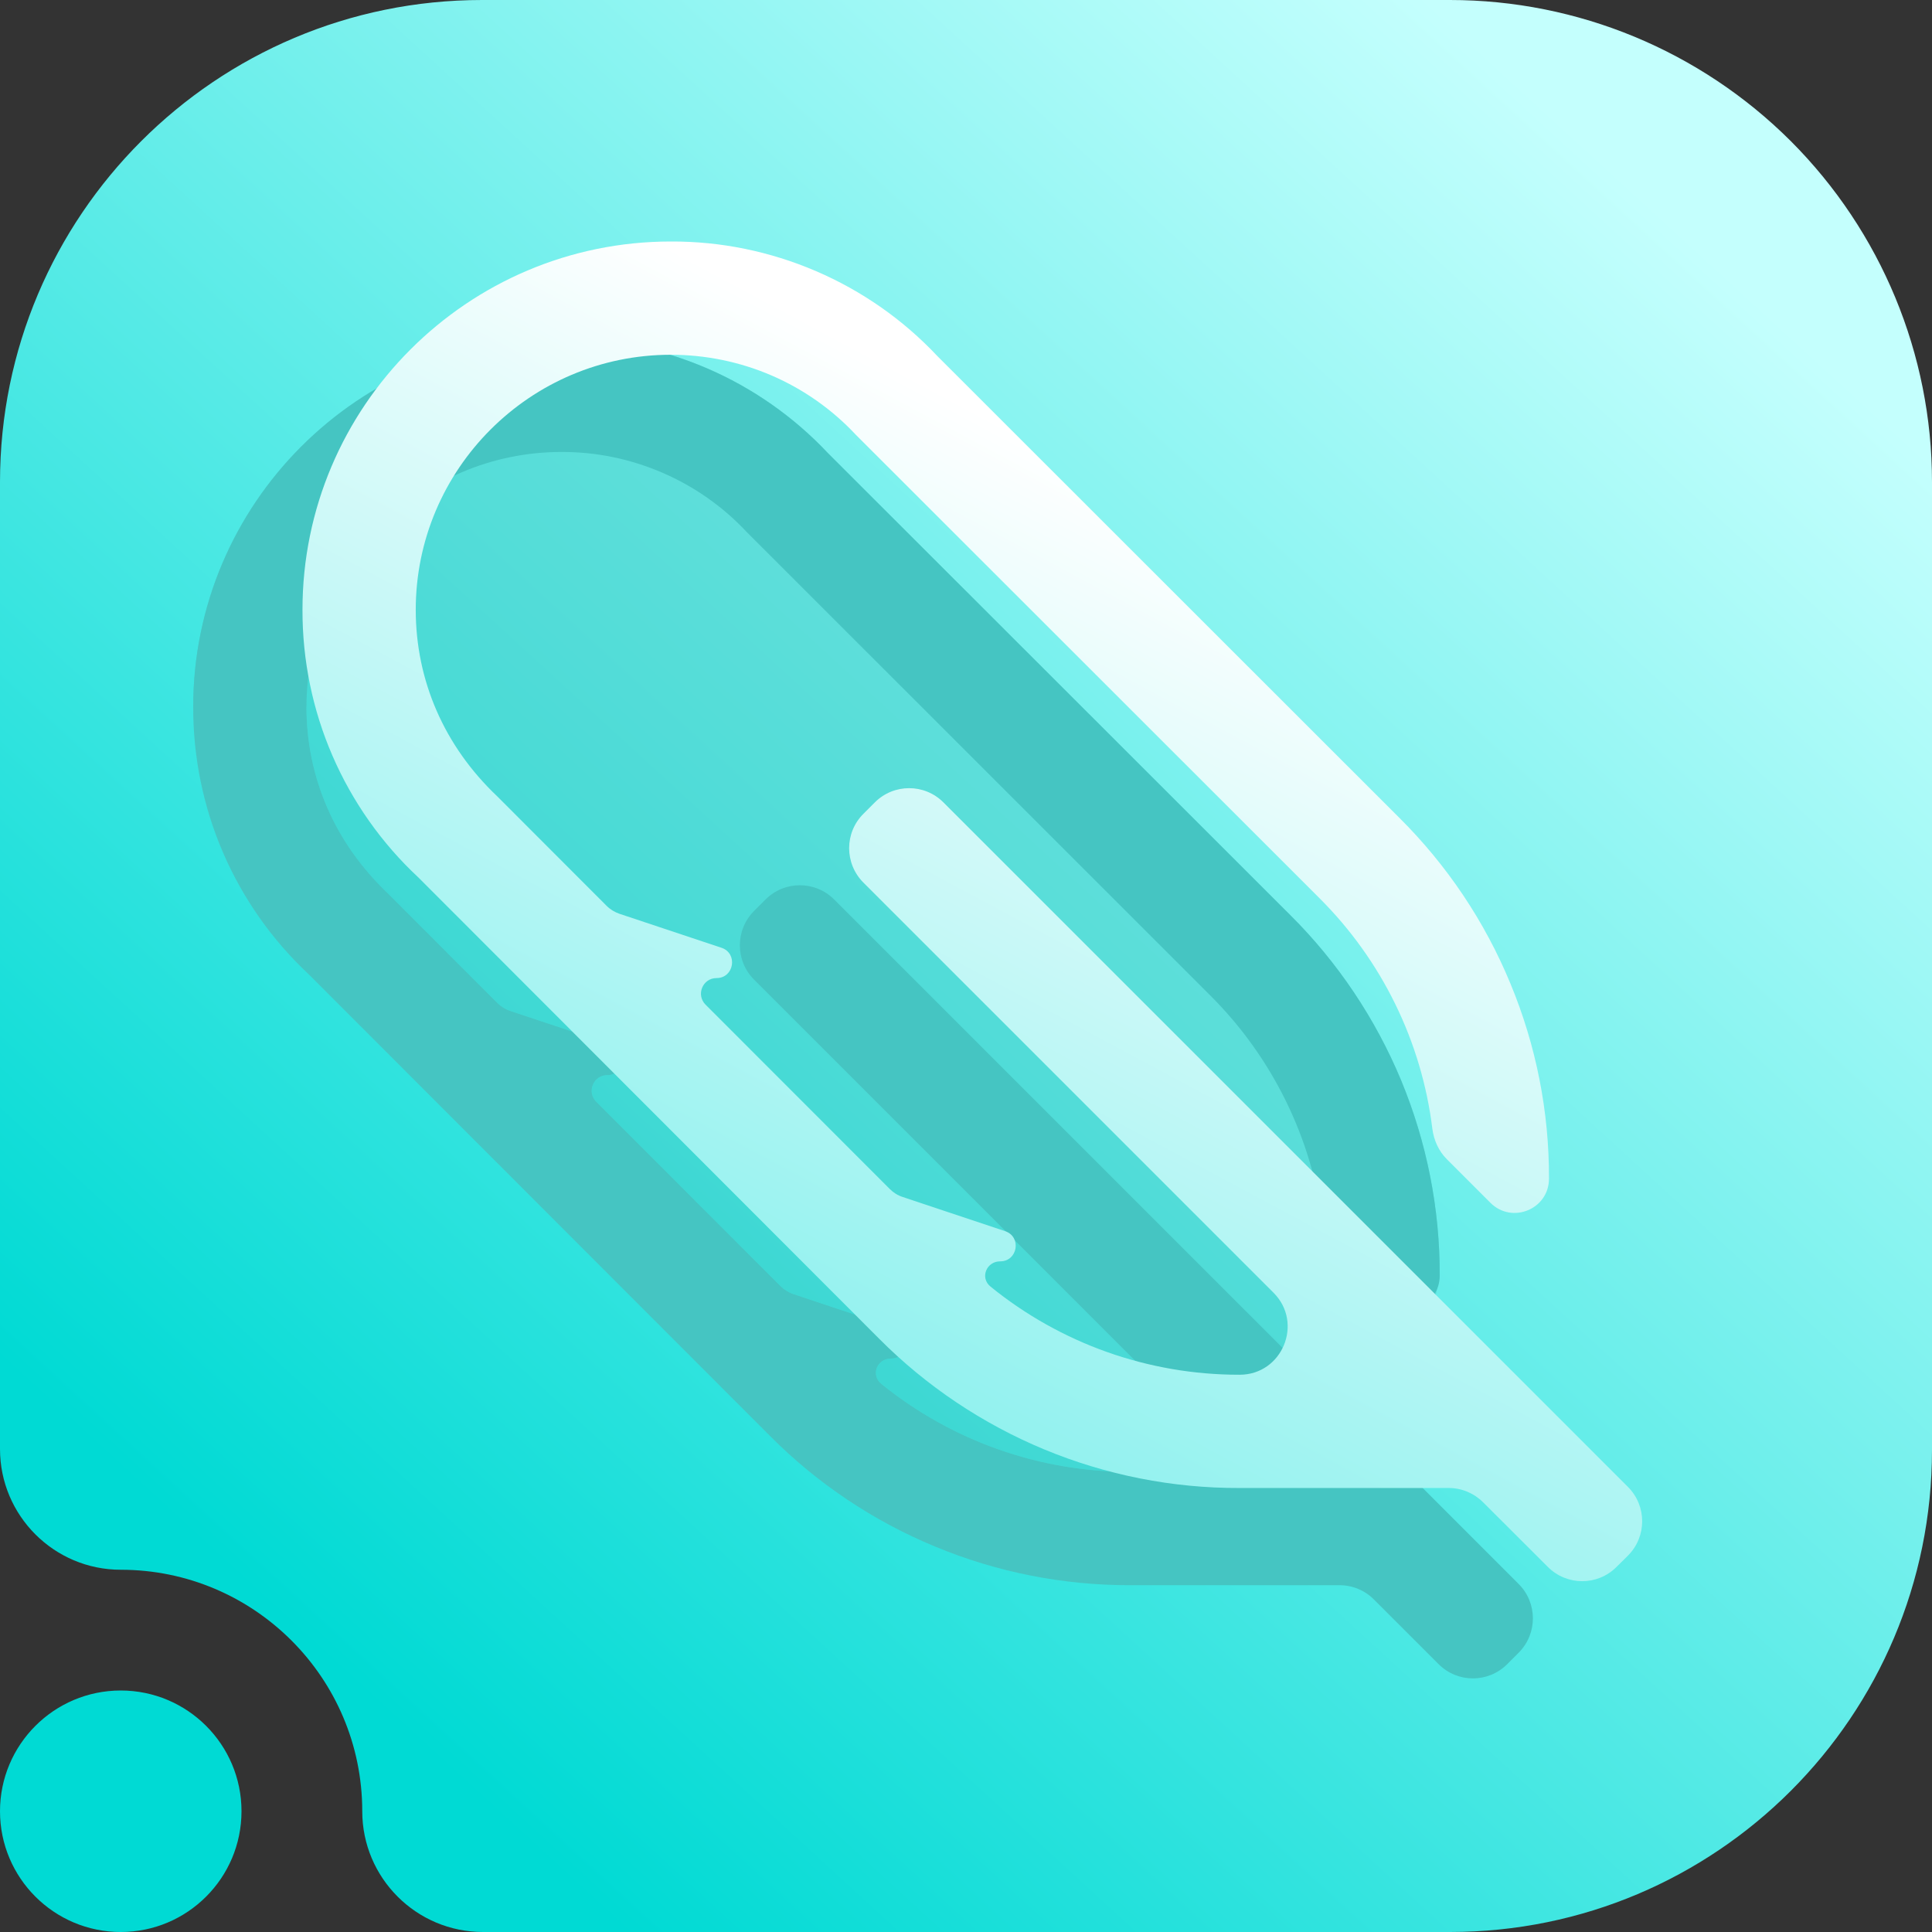 <svg width="16" height="16" viewBox="0 0 16 16" fill="none" xmlns="http://www.w3.org/2000/svg">
<rect x="0" y="0" width="16" height="16" fill="#333333" stroke="none"/>
<g clip-path="url(#clip0_67_1389)">
<path fill-rule="evenodd" clip-rule="evenodd" d="M1 13C0.448 13 0 12.552 0 12V3.992C0 1.787 1.787 0 3.992 0C6.357 0 9.643 0 12.008 0C13.067 0 14.082 0.421 14.831 1.169C15.579 1.918 16 2.933 16 3.992C16 6.357 16 9.643 16 12.008C16 14.213 14.213 16 12.008 16C8.751 16 4 16 4 16C3.448 16 3 15.552 3 15C3 13.896 2.104 13 1 13ZM1 14C1.552 14 2 14.448 2 15C2 15.552 1.552 16 1 16C0.448 16 0 15.552 0 15C0 14.448 0.448 14 1 14Z" fill="url(#paint0_linear_67_1389)"/>
<path opacity="0.4" d="M5.852 3.049C5.472 2.886 5.063 2.803 4.65 2.804C2.968 2.804 1.6 4.173 1.6 5.854H2.538C2.538 6.439 2.774 6.983 3.212 7.398L4.119 8.306C4.149 8.336 4.186 8.359 4.226 8.372L5.07 8.653C5.208 8.7 5.175 8.904 5.029 8.904C4.914 8.904 4.857 9.043 4.938 9.124L6.464 10.651C6.494 10.681 6.531 10.704 6.571 10.717L7.419 11C7.557 11.046 7.524 11.251 7.378 11.251C7.263 11.251 7.209 11.387 7.298 11.46C7.879 11.931 8.607 12.191 9.361 12.189L11.604 12.145L11.923 10.565C11.925 10.01 11.816 9.461 11.604 8.948C11.391 8.436 11.079 7.97 10.686 7.579L6.857 3.753C6.574 3.452 6.232 3.212 5.852 3.049Z" fill="#45C5C2"/>
<path d="M4.65 2.804C5.063 2.803 5.472 2.886 5.852 3.049C6.232 3.212 6.574 3.452 6.857 3.753L10.686 7.579C11.079 7.97 11.391 8.436 11.604 8.948C11.816 9.461 11.925 10.01 11.923 10.565C11.923 10.818 11.617 10.945 11.438 10.766L11.077 10.405C11.009 10.337 10.969 10.247 10.957 10.152C10.868 9.43 10.539 8.758 10.022 8.243L6.184 4.406C5.988 4.196 5.75 4.029 5.486 3.915C5.222 3.801 4.938 3.742 4.65 3.743C3.486 3.743 2.538 4.69 2.538 5.854C2.538 6.439 2.774 6.983 3.212 7.398L4.119 8.306C4.149 8.336 4.186 8.359 4.226 8.372L5.07 8.653C5.208 8.7 5.175 8.904 5.029 8.904C4.914 8.904 4.857 9.043 4.938 9.124L6.464 10.651C6.494 10.681 6.531 10.704 6.571 10.717L7.419 11C7.557 11.046 7.524 11.251 7.378 11.251C7.263 11.251 7.209 11.387 7.298 11.46C7.879 11.931 8.607 12.191 9.361 12.189C9.715 12.189 9.893 11.761 9.642 11.51L6.245 8.113C6.088 7.956 6.088 7.701 6.245 7.544L6.34 7.449C6.497 7.292 6.751 7.292 6.908 7.449L12.577 13.118C12.734 13.275 12.734 13.53 12.577 13.687L12.482 13.782C12.325 13.939 12.071 13.939 11.914 13.782L11.377 13.245C11.302 13.17 11.2 13.128 11.093 13.128H9.361C8.806 13.129 8.256 13.021 7.744 12.808C7.231 12.596 6.766 12.284 6.375 11.89L2.559 8.071C2.255 7.787 2.013 7.444 1.848 7.063C1.683 6.681 1.599 6.27 1.6 5.854C1.6 4.173 2.968 2.804 4.65 2.804Z" fill="#45C5C2"/>
<path d="M5.555 2C5.968 1.998 6.377 2.082 6.757 2.245C7.137 2.408 7.479 2.647 7.762 2.948L11.591 6.775C11.984 7.166 12.296 7.631 12.508 8.144C12.721 8.656 12.83 9.206 12.828 9.761C12.828 10.014 12.522 10.14 12.343 9.961L11.982 9.6C11.914 9.532 11.874 9.442 11.862 9.347C11.773 8.626 11.444 7.953 10.927 7.438L7.089 3.602C6.893 3.392 6.655 3.224 6.391 3.11C6.127 2.996 5.842 2.938 5.555 2.938C4.391 2.938 3.443 3.886 3.443 5.05C3.443 5.635 3.679 6.179 4.117 6.594L5.024 7.502C5.054 7.532 5.091 7.554 5.131 7.568L5.975 7.849C6.113 7.895 6.08 8.1 5.934 8.1C5.819 8.1 5.762 8.239 5.843 8.32L7.369 9.847C7.399 9.877 7.435 9.9 7.476 9.913L8.324 10.196C8.462 10.242 8.429 10.446 8.283 10.446C8.168 10.446 8.114 10.583 8.203 10.655C8.784 11.127 9.511 11.386 10.266 11.385C10.62 11.385 10.797 10.956 10.547 10.706L7.15 7.309C6.993 7.151 6.993 6.897 7.15 6.74L7.245 6.645C7.402 6.488 7.656 6.488 7.813 6.645L13.482 12.314C13.639 12.471 13.639 12.726 13.482 12.883L13.387 12.977C13.23 13.134 12.976 13.134 12.819 12.977L12.282 12.441C12.207 12.366 12.105 12.323 11.998 12.323H10.266C9.711 12.325 9.161 12.216 8.649 12.004C8.136 11.791 7.671 11.479 7.28 11.086L3.464 7.266C3.16 6.983 2.918 6.639 2.753 6.258C2.588 5.877 2.504 5.466 2.505 5.05C2.505 3.368 3.873 2 5.555 2Z" fill="url(#paint1_linear_67_1389)"/>
</g>
<defs>
<linearGradient id="paint0_linear_67_1389" x1="3" y1="14" x2="14" y2="2" gradientUnits="userSpaceOnUse">
<stop stop-color="#00DAD4"/>
<stop offset="1" stop-color="#C4FFFD"/>
</linearGradient>
<linearGradient id="paint1_linear_67_1389" x1="4.724" y1="11.51" x2="8.848" y2="3.813" gradientUnits="userSpaceOnUse">
<stop stop-color="#7EEFEC"/>
<stop offset="1" stop-color="white"/>
</linearGradient>
<clipPath id="clip0_67_1389">
<rect width="16" height="16" fill="white"/>
</clipPath>
</defs>
</svg>
